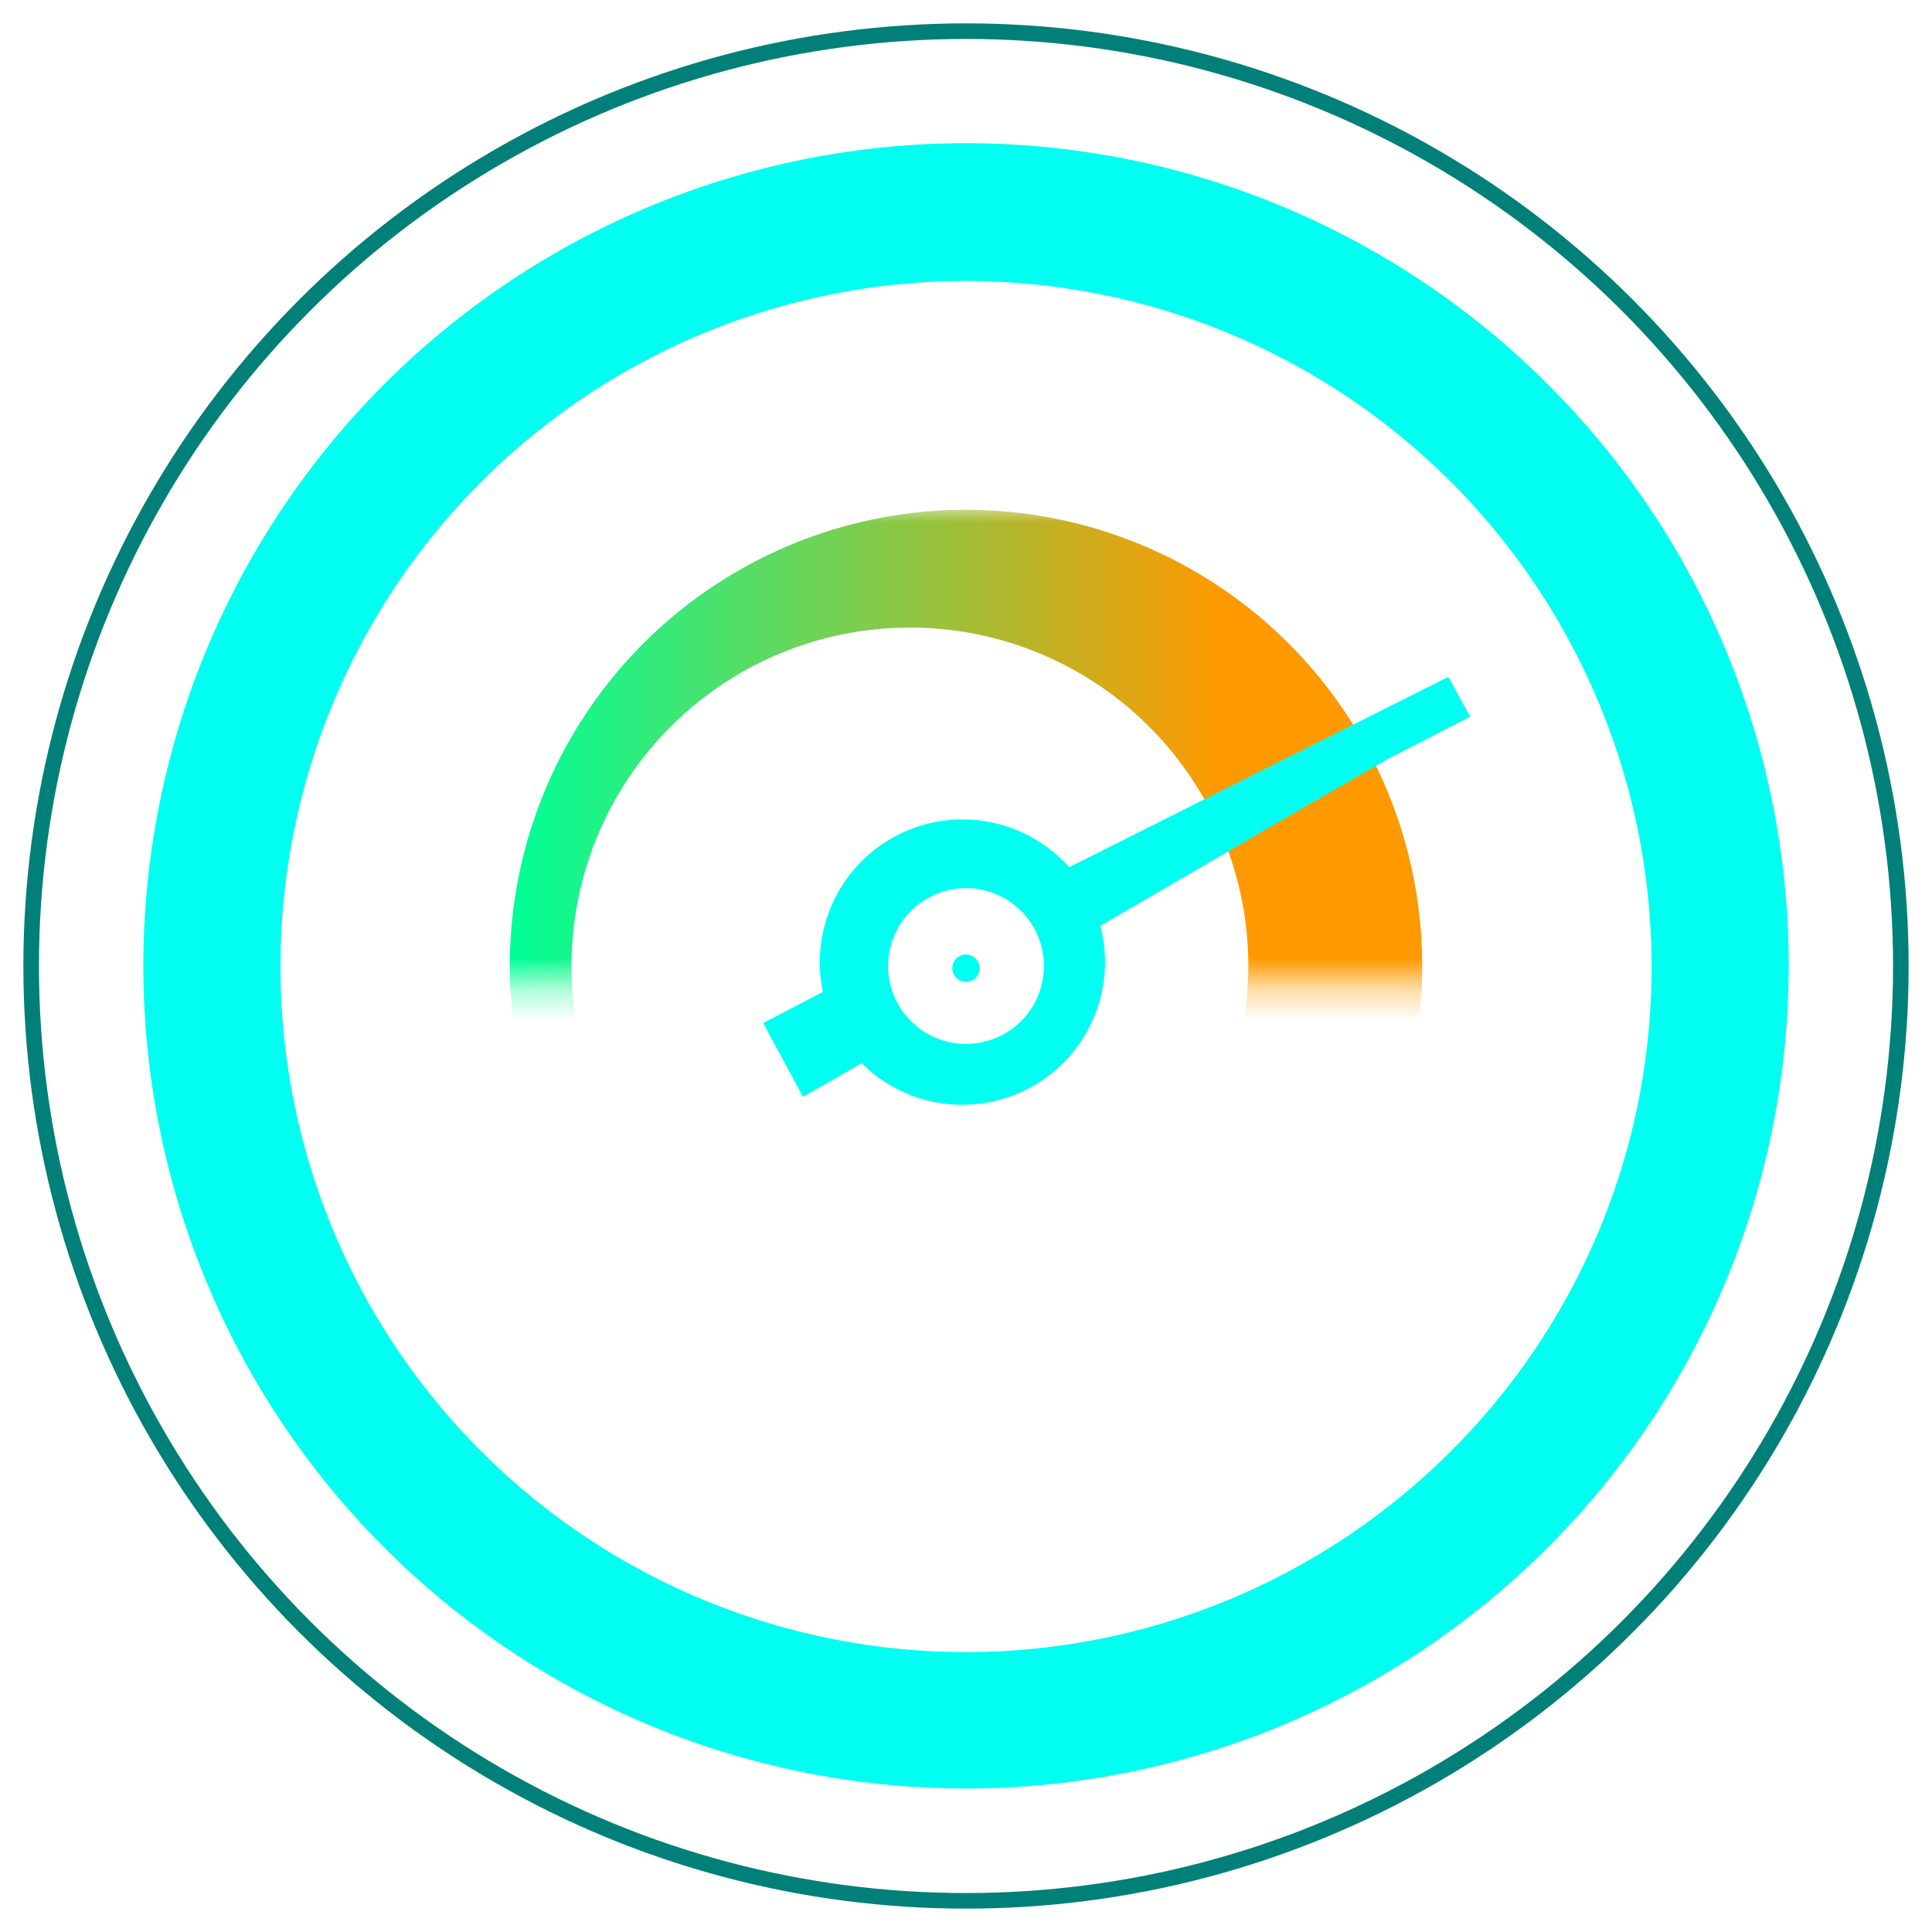 <svg id="_03-高级分析" data-name="03-高级分析" xmlns="http://www.w3.org/2000/svg" xmlns:xlink="http://www.w3.org/1999/xlink" viewBox="0 0 62 62"><defs><style>.cls-1{fill:#fff;}.cls-2{fill:#00fff0;}.cls-3{mask:url(#mask);}.cls-4{fill:url(#未命名的渐变_38);}.cls-5{fill:none;stroke:#008078;stroke-miterlimit:10;stroke-width:0.5px;}</style><mask id="mask" x="13.91" y="16.26" width="35.77" height="29.37" maskUnits="userSpaceOnUse"><rect class="cls-1" x="13.91" y="16.26" width="35.77" height="15.3"/><polygon points="36.73 25.85 46.9 20.88 48.18 23.36 38.19 28.69 36.73 25.85"/></mask><linearGradient id="未命名的渐变_38" x1="16.36" y1="31" x2="39.16" y2="31" gradientUnits="userSpaceOnUse"><stop offset="0" stop-color="#0f9"/><stop offset="1" stop-color="#f90"/></linearGradient></defs><title>能效平台框架图-Ver2.8.5-高级分析</title><g id="_03-负荷分析" data-name="03-负荷分析"><g id="显示内容"><g id="极值"><path class="cls-2" d="M49.67,12.33A26.4,26.4,0,1,0,57.4,31,26.33,26.33,0,0,0,49.67,12.33ZM46.54,46.59A22,22,0,1,1,53,31.07,21.89,21.89,0,0,1,46.54,46.59Z"/><g class="cls-3"><path class="cls-4" d="M31,16.36A14.64,14.64,0,1,0,45.64,31,14.64,14.64,0,0,0,31,16.36Zm-1.8,25.5A10.86,10.86,0,1,1,40.06,31,10.86,10.86,0,0,1,29.2,41.86Z"/></g><circle class="cls-2" cx="31" cy="31.07" r="0.44"/><circle class="cls-5" cx="31" cy="31" r="30"/><path class="cls-2" d="M46.48,21.72L34.31,27.83a4.58,4.58,0,0,0-7.9,4l-1.92,1,1.28,2.37,1.88-1.08a4.58,4.58,0,0,0,7.66-4.41l6.88-4,2.38-1.37L47.18,23ZM31,33.5A2.5,2.5,0,1,1,33.5,31,2.5,2.5,0,0,1,31,33.5Z"/></g></g></g></svg>